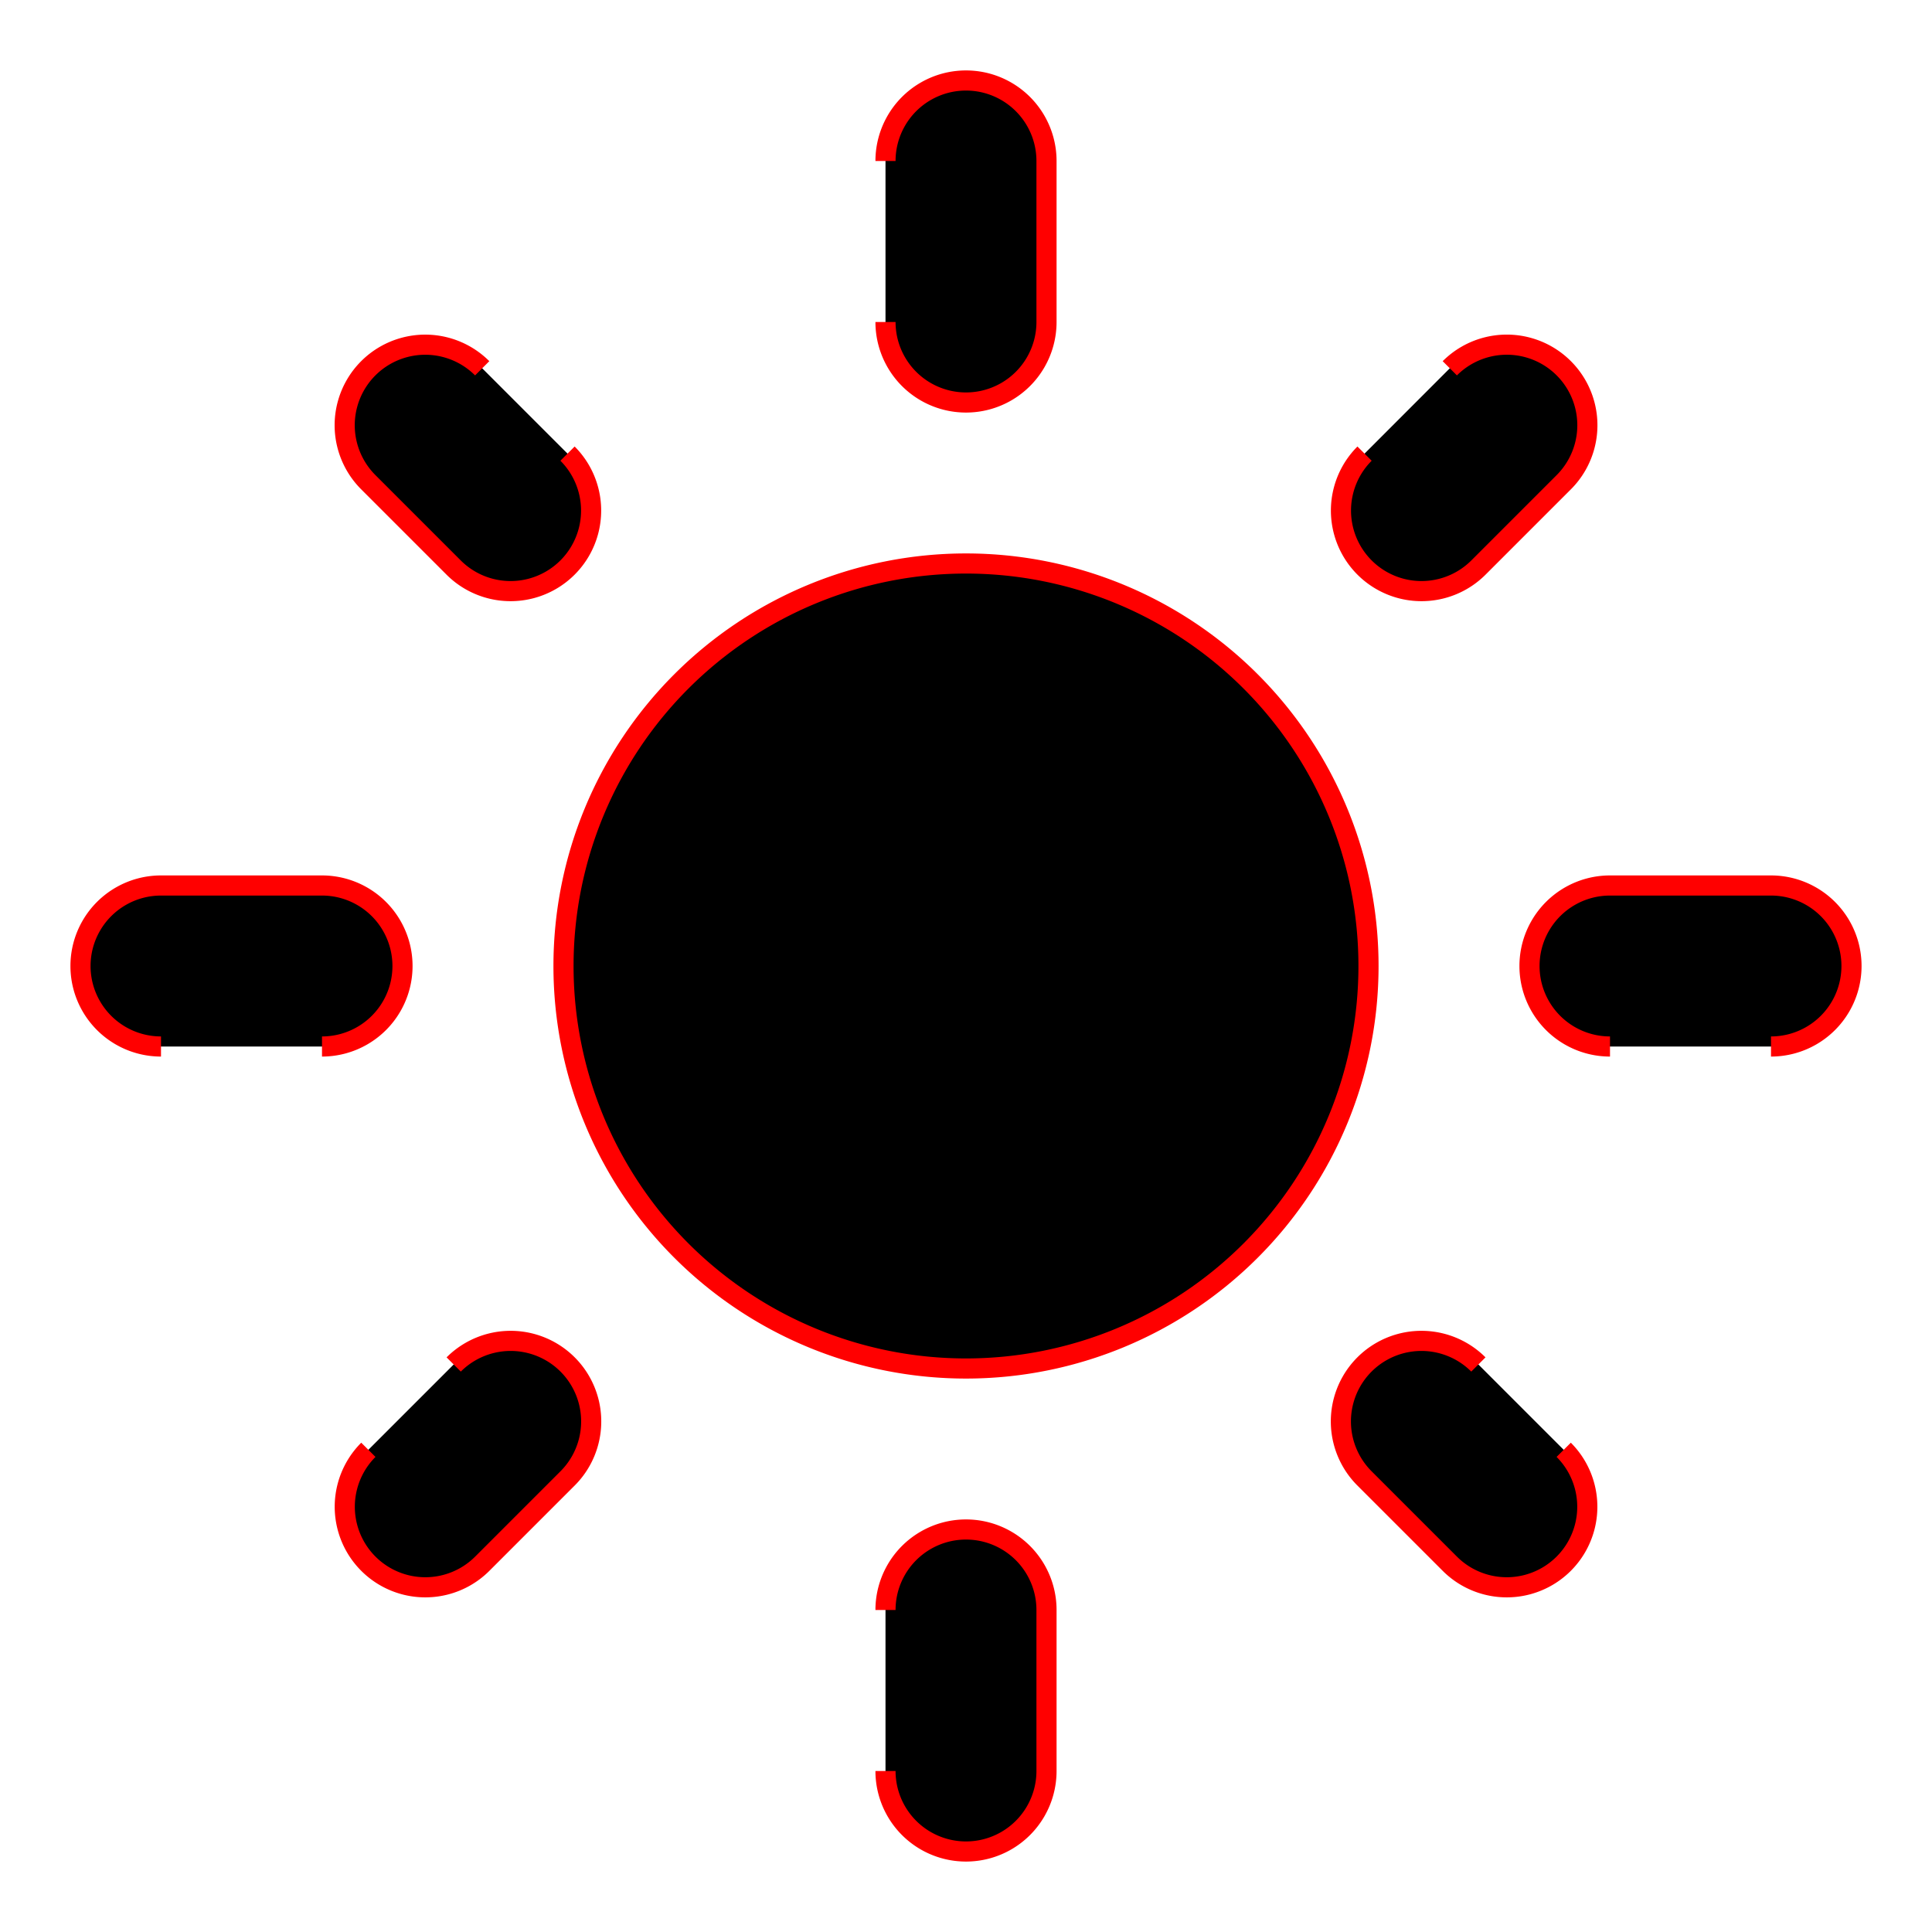 <svg height="24" width="24" viewBox="0 0 24 24" xmlns="http://www.w3.org/2000/svg"><g fill="currentColor" stroke="red" stroke-width=".25"><path d="M17 12a5 5 0 1 0-10 0 5 5 0 0 0 10 0M11 2a1 1 0 0 1 2 0v2a1 1 0 0 1-2 0M11 20a1 1 0 0 1 2 0v2a1 1 0 0 1-2 0M2 13a1 1 0 0 1 0-2h2a1 1 0 0 1 0 2M20 13a1 1 0 0 1 0-2h2a1 1 0 0 1 0 2M5.99 4.575A1 1 0 0 0 4.575 5.99l1.06 1.06A1 1 0 0 0 7.05 5.635M18.01 4.575a1 1 0 0 1 1.416 1.415l-1.06 1.06a1 1 0 0 1-1.415-1.415M5.636 16.95a1 1 0 0 1 1.415 1.415l-1.06 1.06a1 1 0 0 1-1.415-1.415M18.365 16.95a1 1 0 0 0-1.415 1.415l1.06 1.06a1 1 0 0 0 1.415-1.415"/></g></svg>